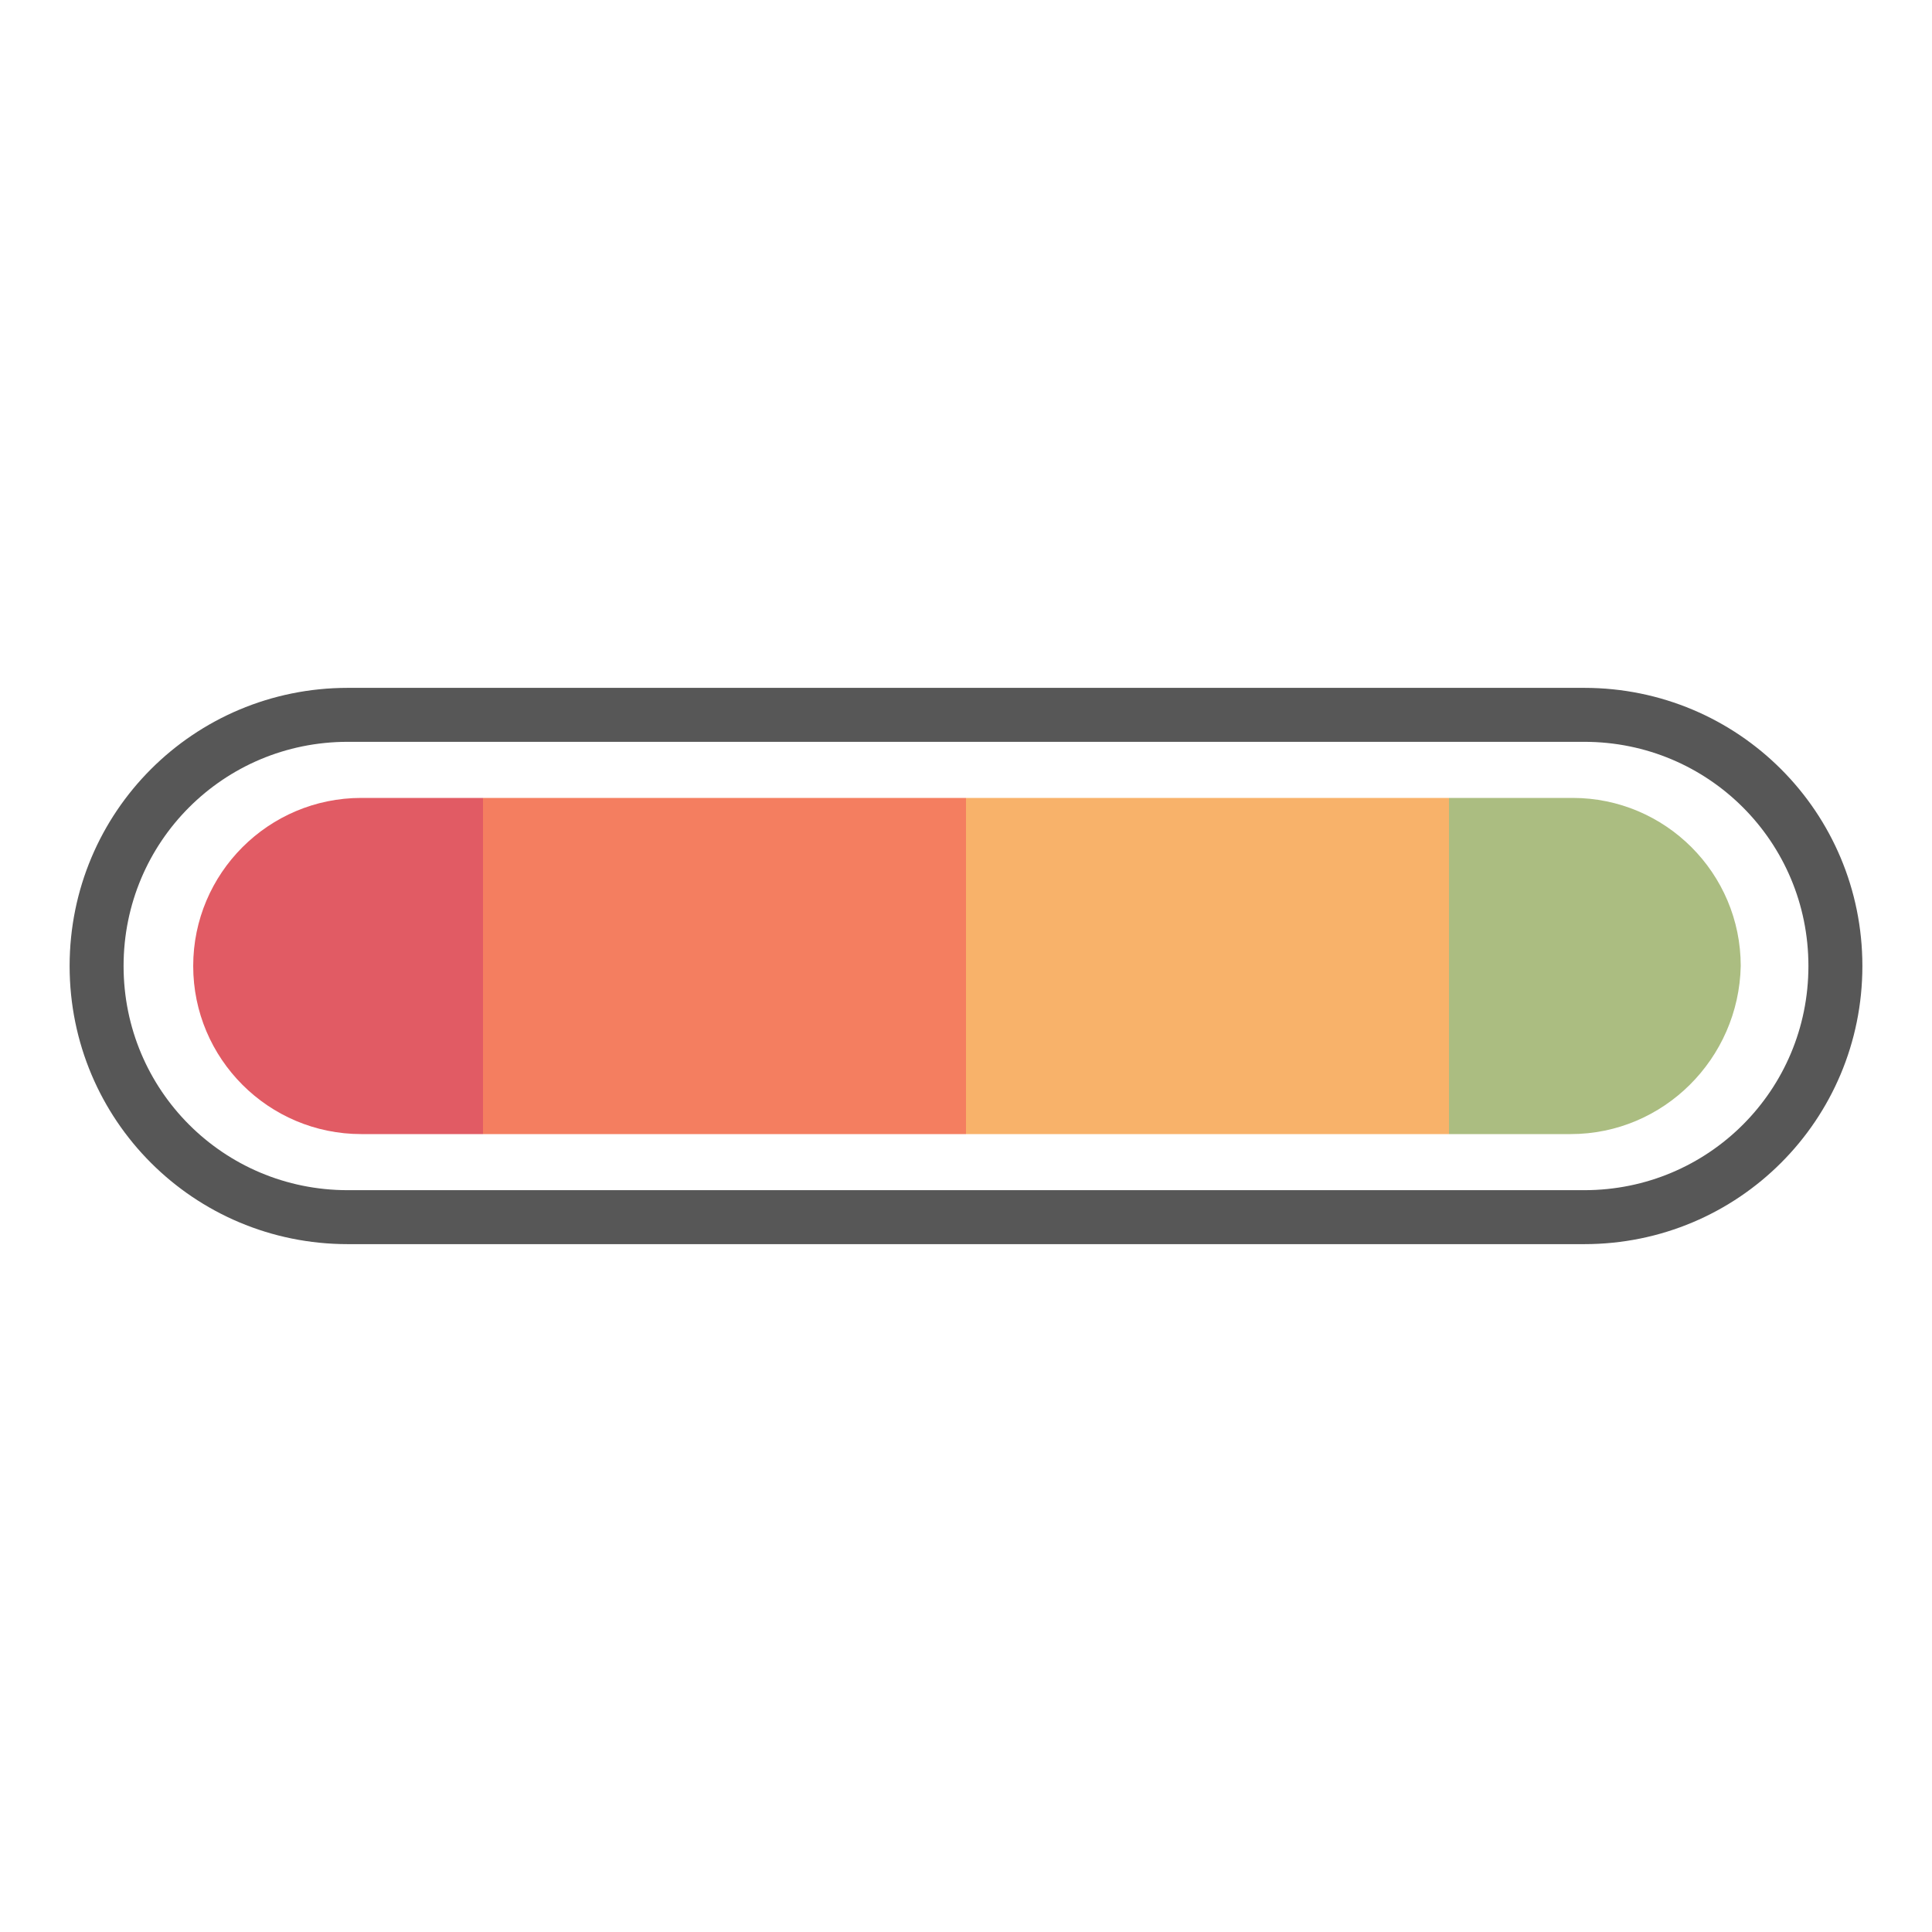 <svg xmlns="http://www.w3.org/2000/svg" xmlns:xlink="http://www.w3.org/1999/xlink" style="margin:auto;background:#fff;display:block;" width="200px" height="200px" viewBox="0 0 100 100" preserveAspectRatio="xMidYMid">
<defs>
  <clipPath id="ldio-mnteu3j1bj-cp" x="0" y="0" width="100" height="100">
    <path d="M81.3,58.7H18.7c-4.8,0-8.7-3.9-8.7-8.7v0c0-4.8,3.9-8.7,8.7-8.7h62.7c4.8,0,8.7,3.9,8.7,8.7v0C90,54.8,86.1,58.7,81.3,58.7z"></path>
  </clipPath>
</defs>
<path fill="none" stroke="#575757" stroke-width="2.793" d="M82 63H18c-7.2,0-13-5.8-13-13v0c0-7.2,5.8-13,13-13h64c7.2,0,13,5.8,13,13v0C95,57.2,89.2,63,82,63z"></path>
<g clip-path="url(#ldio-mnteu3j1bj-cp)">
  <g>
    <rect x="-100" y="0" width="25" height="100" fill="#e15b64"></rect>
    <rect x="-75" y="0" width="25" height="100" fill="#f47e60"></rect>
    <rect x="-50" y="0" width="25" height="100" fill="#f8b26a"></rect>
    <rect x="-25" y="0" width="25" height="100" fill="#abbd81"></rect>
    <rect x="0" y="0" width="25" height="100" fill="#e15b64"></rect>
    <rect x="25" y="0" width="25" height="100" fill="#f47e60"></rect>
    <rect x="50" y="0" width="25" height="100" fill="#f8b26a"></rect>
    <rect x="75" y="0" width="25" height="100" fill="#abbd81"></rect>
    <animateTransform attributeName="transform" type="translate" dur="1s" repeatCount="indefinite" keyTimes="0;1" values="0;100"></animateTransform>
  </g>
</g>
</svg>
